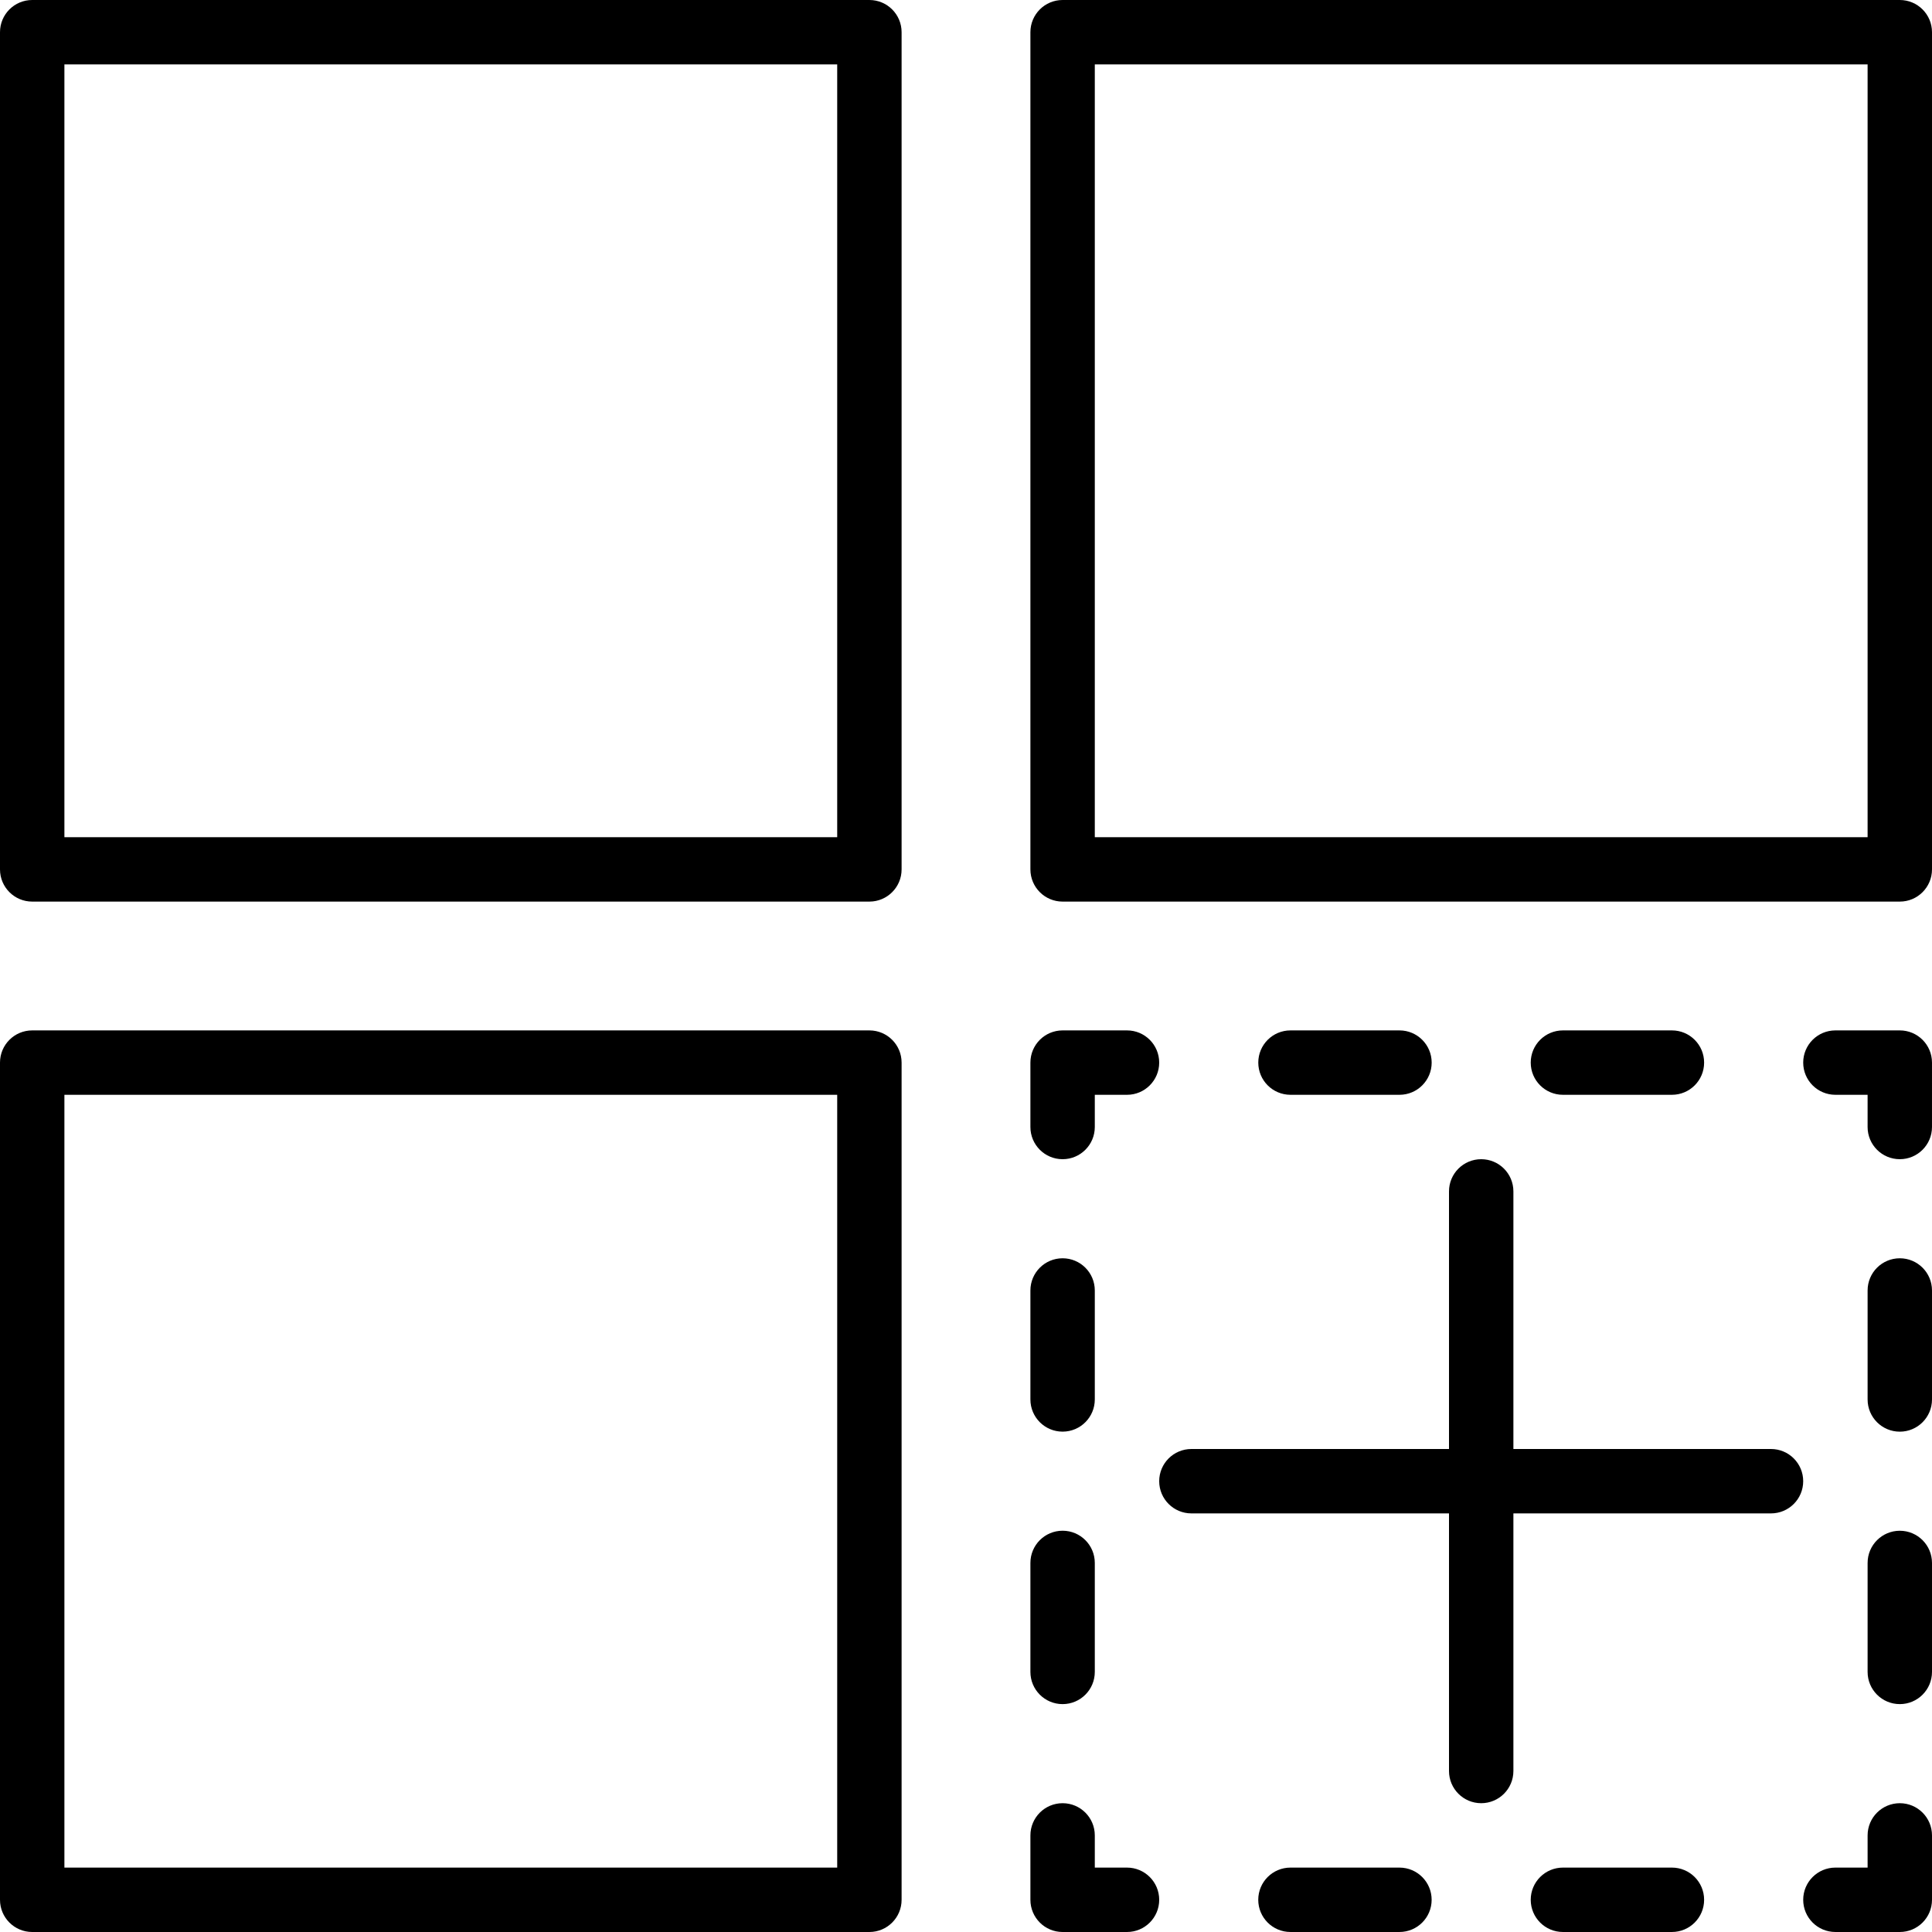 <?xml version="1.0" encoding="iso-8859-1"?>
<!-- Generator: Adobe Illustrator 19.0.0, SVG Export Plug-In . SVG Version: 6.00 Build 0)  -->
<svg version="1.1" id="Capa_1" xmlns="http://www.w3.org/2000/svg" xmlns:xlink="http://www.w3.org/1999/xlink" x="0px" y="0px"
	 viewBox="0 0 512 512" style="enable-background:new 0 0 512 512;" xml:space="preserve">
<g>
	<g>
		<path d="M230.4,0H8.533C3.823,0,0,3.814,0,8.533V230.4c0,4.719,3.823,8.533,8.533,8.533H230.4c4.71,0,8.533-3.814,8.533-8.533
			V8.533C238.933,3.814,235.11,0,230.4,0z M221.867,221.867h-204.8v-204.8h204.8V221.867z"/>
	</g>
</g>
<g>
	<g>
		<path d="M230.4,273.067H8.533c-4.71,0-8.533,3.814-8.533,8.533v221.867C0,508.186,3.823,512,8.533,512H230.4
			c4.71,0,8.533-3.814,8.533-8.533V281.6C238.933,276.881,235.11,273.067,230.4,273.067z M221.867,494.933h-204.8v-204.8h204.8
			V494.933z"/>
	</g>
</g>
<g>
	<g>
		<path d="M503.467,0H281.6c-4.71,0-8.533,3.814-8.533,8.533V230.4c0,4.719,3.823,8.533,8.533,8.533h221.867
			c4.71,0,8.533-3.814,8.533-8.533V8.533C512,3.814,508.177,0,503.467,0z M494.933,221.867h-204.8v-204.8h204.8V221.867z"/>
	</g>
</g>
<g>
	<g>
		<path d="M503.467,477.867c-4.71,0-8.533,3.814-8.533,8.533v8.533H486.4c-4.71,0-8.533,3.814-8.533,8.533
			c0,4.719,3.823,8.533,8.533,8.533h17.067c4.71,0,8.533-3.814,8.533-8.533V486.4C512,481.681,508.177,477.867,503.467,477.867z"/>
	</g>
</g>
<g>
	<g>
		<g>
			<path d="M370.867,494.933h-28.885c-4.71,0-8.533,3.814-8.533,8.533c0,4.719,3.823,8.533,8.533,8.533h28.885
				c4.719,0,8.533-3.814,8.533-8.533C379.401,498.748,375.578,494.933,370.867,494.933z"/>
			<path d="M443.076,494.933h-28.885c-4.71,0-8.533,3.814-8.533,8.533c0,4.719,3.823,8.533,8.533,8.533h28.885
				c4.71,0,8.533-3.814,8.533-8.533C451.61,498.748,447.787,494.933,443.076,494.933z"/>
		</g>
	</g>
</g>
<g>
	<g>
		<path d="M298.667,494.933h-8.533V486.4c0-4.719-3.823-8.533-8.533-8.533s-8.533,3.814-8.533,8.533v17.067
			c0,4.719,3.823,8.533,8.533,8.533h17.067c4.71,0,8.533-3.814,8.533-8.533C307.2,498.748,303.377,494.933,298.667,494.933z"/>
	</g>
</g>
<g>
	<g>
		<g>
			<path d="M281.6,405.658c-4.71,0-8.533,3.814-8.533,8.533v28.885c0,4.719,3.823,8.533,8.533,8.533s8.533-3.814,8.533-8.533
				v-28.885C290.133,409.472,286.31,405.658,281.6,405.658z"/>
			<path d="M281.6,333.457c-4.71,0-8.533,3.814-8.533,8.533v28.877c0,4.719,3.823,8.533,8.533,8.533s8.533-3.814,8.533-8.533V341.99
				C290.133,337.271,286.31,333.457,281.6,333.457z"/>
		</g>
	</g>
</g>
<g>
	<g>
		<path d="M298.667,273.067H281.6c-4.71,0-8.533,3.814-8.533,8.533v17.067c0,4.719,3.823,8.533,8.533,8.533s8.533-3.814,8.533-8.533
			v-8.533h8.533c4.71,0,8.533-3.814,8.533-8.533C307.2,276.881,303.377,273.067,298.667,273.067z"/>
	</g>
</g>
<g>
	<g>
		<g>
			<path d="M443.076,273.067h-28.885c-4.71,0-8.533,3.814-8.533,8.533c0,4.719,3.823,8.533,8.533,8.533h28.885
				c4.719,0,8.533-3.814,8.533-8.533C451.61,276.881,447.787,273.067,443.076,273.067z"/>
			<path d="M370.876,273.067H341.99c-4.71,0-8.533,3.814-8.533,8.533c0,4.719,3.823,8.533,8.533,8.533h28.885
				c4.71,0,8.533-3.814,8.533-8.533C379.409,276.881,375.586,273.067,370.876,273.067z"/>
		</g>
	</g>
</g>
<g>
	<g>
		<path d="M503.467,273.067H486.4c-4.71,0-8.533,3.814-8.533,8.533c0,4.719,3.823,8.533,8.533,8.533h8.533v8.533
			c0,4.719,3.823,8.533,8.533,8.533s8.533-3.814,8.533-8.533V281.6C512,276.881,508.177,273.067,503.467,273.067z"/>
	</g>
</g>
<g>
	<g>
		<g>
			<path d="M503.467,405.666c-4.71,0-8.533,3.814-8.533,8.533v28.877c0,4.719,3.823,8.533,8.533,8.533s8.533-3.814,8.533-8.533
				V414.2C512,409.481,508.177,405.666,503.467,405.666z"/>
			<path d="M503.467,333.457c-4.71,0-8.533,3.814-8.533,8.533v28.885c0,4.719,3.823,8.533,8.533,8.533s8.533-3.814,8.533-8.533
				V341.99C512,337.271,508.177,333.457,503.467,333.457z"/>
		</g>
	</g>
</g>
<g>
	<g>
		<path d="M392.533,307.2c-4.71,0-8.533,3.814-8.533,8.533v153.6c0,4.719,3.823,8.533,8.533,8.533c4.71,0,8.533-3.814,8.533-8.533
			v-153.6C401.067,311.014,397.244,307.2,392.533,307.2z"/>
	</g>
</g>
<g>
	<g>
		<path d="M469.333,384h-153.6c-4.71,0-8.533,3.814-8.533,8.533c0,4.719,3.823,8.533,8.533,8.533h153.6
			c4.71,0,8.533-3.814,8.533-8.533C477.867,387.814,474.044,384,469.333,384z"/>
	</g>
</g>
<g>
</g>
<g>
</g>
<g>
</g>
<g>
</g>
<g>
</g>
<g>
</g>
<g>
</g>
<g>
</g>
<g>
</g>
<g>
</g>
<g>
</g>
<g>
</g>
<g>
</g>
<g>
</g>
<g>
</g>
</svg>
